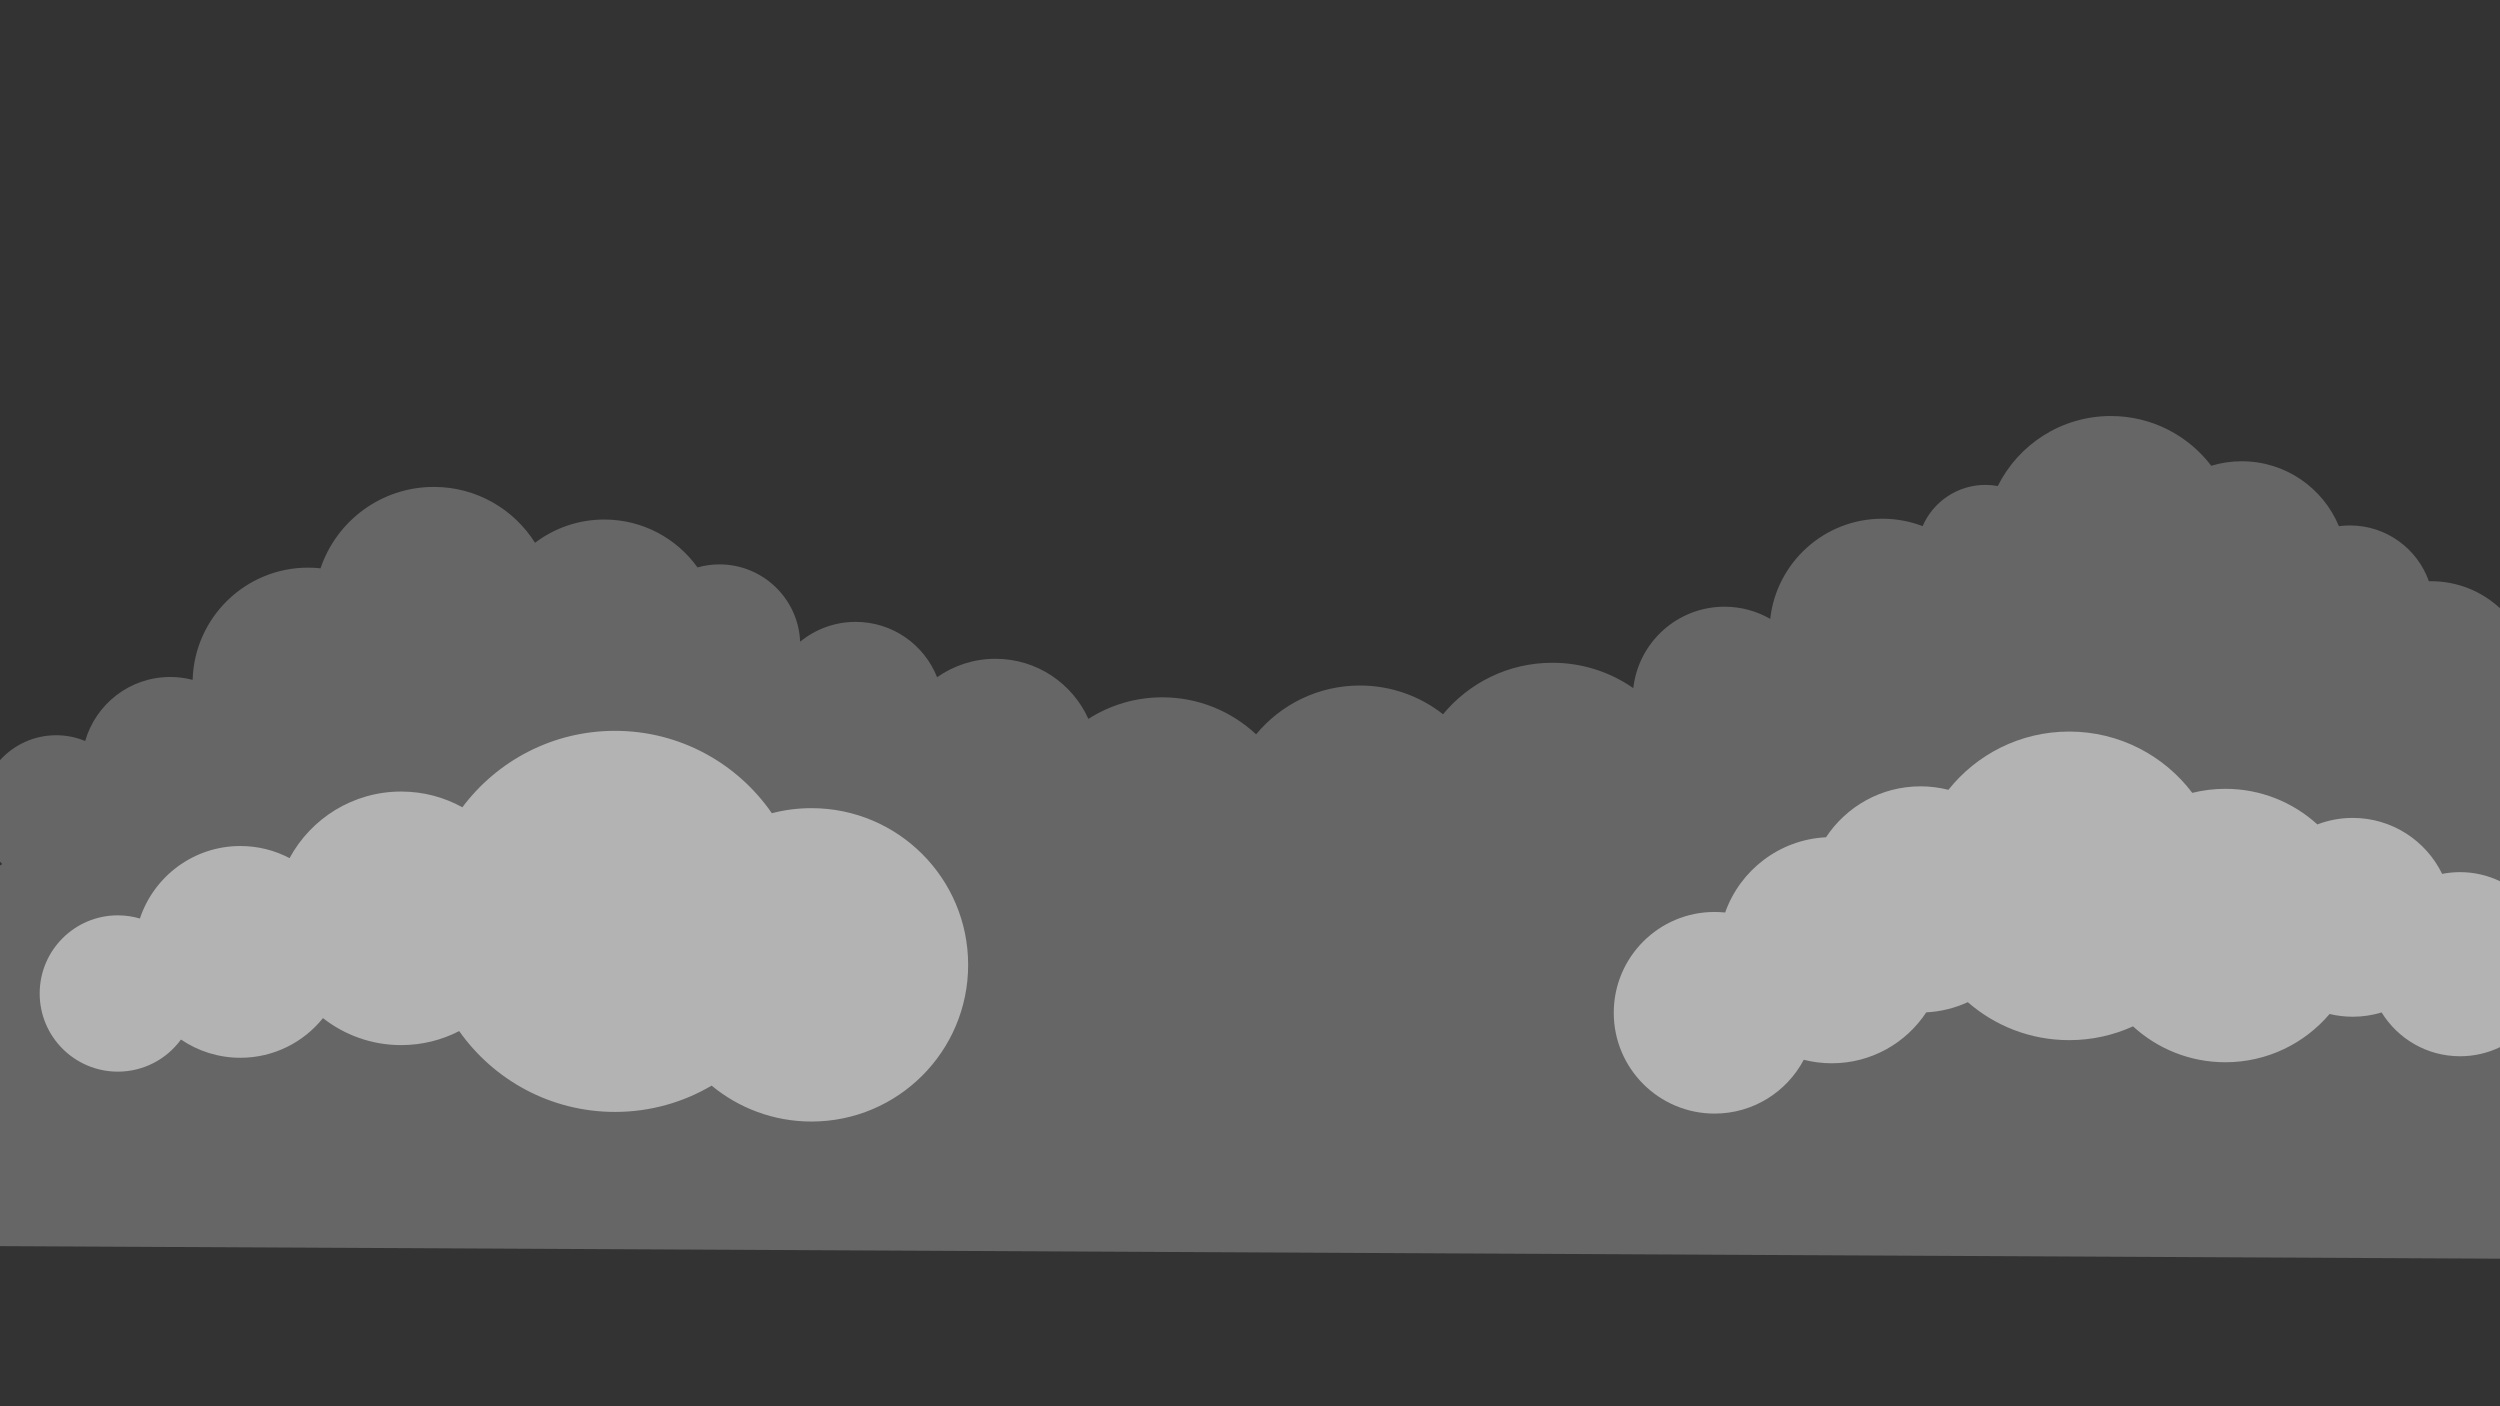 <?xml version="1.0" encoding="utf-8"?>
<!-- Generator: Adobe Illustrator 16.0.5, SVG Export Plug-In . SVG Version: 6.00 Build 0)  -->
<!DOCTYPE svg PUBLIC "-//W3C//DTD SVG 1.1//EN" "http://www.w3.org/Graphics/SVG/1.1/DTD/svg11.dtd">
<svg version="1.1" id="Layer_1" xmlns="http://www.w3.org/2000/svg" xmlns:xlink="http://www.w3.org/1999/xlink" x="0px" y="0px"
	 width="1920px" height="1080px" viewBox="0 0 1920 1080" enable-background="new 0 0 1920 1080" xml:space="preserve">
<rect x="0" y="0" width="1920" height="1080" fill="#333333" stroke="none"/>
<path opacity="0.25" fill="#FFFFFF" enable-background="new    " d="M1867.083,446.375c-0.563,0-1.121,0.031-1.682,0.042
	c-8.839-24.973-32.649-42.869-60.651-42.869c-2.871,0-5.691,0.208-8.463,0.572c-12.128-29.273-40.965-49.871-74.623-49.871
	c-8.143,0-15.997,1.217-23.407,3.458c-17.717-23.218-45.673-38.203-77.132-38.203c-38.03,0-70.941,21.895-86.83,53.764
	c-3.076-0.56-6.239-0.868-9.477-0.868c-21.609,0-40.166,13.035-48.26,31.667c-9.607-3.675-20.035-5.693-30.935-5.693
	c-44.567,0-81.267,33.657-86.084,76.938c-10.338-5.946-22.315-9.364-35.099-9.364c-36.248,0-66.095,27.352-70.062,62.54
	c-17.627-12.281-39.054-19.489-62.166-19.489c-33.789,0-63.982,15.392-83.954,39.547c-17.588-13.825-39.769-22.071-63.876-22.071
	c-32.065,0-60.725,14.593-79.699,37.497c-18.85-17.632-44.171-28.431-72.019-28.431c-20.906,0-40.391,6.084-56.782,16.578
	c-12.239-27.212-39.564-46.17-71.337-46.17c-16.695,0-32.155,5.248-44.855,14.161c-9.864-24.896-34.141-42.512-62.547-42.512
	c-16.18,0-31.022,5.717-42.629,15.234c-1.392-33.032-28.6-59.387-61.975-59.387c-5.844,0-11.492,0.826-16.854,2.336
	C519.705,413.51,493.59,399,464.083,399c-19.977,0-38.396,6.654-53.174,17.861c-16.252-25.781-44.977-42.913-77.704-42.913
	c-40.458,0-74.801,26.175-87.023,62.514c-3.141-0.337-6.33-0.514-9.561-0.514c-48.148,0-87.334,38.358-88.673,86.184
	c-5.503-1.438-11.275-2.209-17.229-2.209c-31.011,0-57.151,20.784-65.298,49.175c-6.867-2.854-14.396-4.438-22.297-4.438
	c-17.109,0-32.488,7.395-43.125,19.158v77.92c0.571,0.631,1.151,1.253,1.749,1.857L0,664.697V957.03l1920,9.645V467.119
	C1906.104,454.25,1887.517,446.375,1867.083,446.375z"/>
<path opacity="0.5" fill="#FFFFFF" enable-background="new    " d="M623.208,620.667c-10.51,0-20.703,1.351-30.42,3.882
	c-26.401-38.219-70.51-63.268-120.476-63.268c-47.953,0-90.52,23.065-117.209,58.709c-13.936-7.697-29.956-12.083-47.003-12.083
	c-37.042,0-69.251,20.688-85.709,51.139c-11.289-5.935-24.134-9.31-37.774-9.31c-35.951,0-66.431,23.34-77.168,55.688
	c-5.377-1.581-11.061-2.443-16.949-2.443c-33.147,0-60.02,26.871-60.02,60.021c0,33.147,26.872,60.019,60.02,60.019
	c19.924,0,37.571-9.716,48.488-24.659c13.011,8.838,28.716,14.006,45.63,14.006c25.656,0,48.522-11.895,63.425-30.455
	c16.545,12.982,37.398,20.727,60.061,20.727c16.056,0,31.203-3.889,44.555-10.771c26.489,37.553,70.206,62.084,119.655,62.084
	c27.092,0,52.459-7.371,74.221-20.205c20.819,17.232,47.538,27.591,76.675,27.591c66.458,0,120.333-53.875,120.333-120.333
	S689.667,620.667,623.208,620.667z"/>
<path opacity="0.5" fill="#FFFFFF" enable-background="new    " d="M1920,676.796c-9.285-4.481-19.698-6.996-30.699-6.996
	c-4.699,0-9.29,0.47-13.732,1.345c-12.383-25.447-38.482-42.988-68.686-42.988c-9.567,0-18.717,1.775-27.156,4.99
	c-18.652-16.979-43.444-27.33-70.655-27.33c-8.759,0-17.263,1.078-25.395,3.099c-21.634-28.597-55.936-47.078-94.558-47.078
	c-37.559,0-71.03,17.479-92.74,44.738c-6.857-1.741-14.039-2.669-21.438-2.669c-30.329,0-57.022,15.552-72.556,39.11
	c-35.879,1.806-66.013,25.387-77.465,57.792c-2.672-0.278-5.383-0.427-8.129-0.427c-42.762,0-77.427,34.665-77.427,77.427
	c0,42.763,34.665,77.428,77.427,77.428c29.724,0,55.521-16.759,68.497-41.332c6.886,1.756,14.099,2.69,21.53,2.69
	c30.329,0,57.021-15.552,72.555-39.11c11.337-0.57,22.099-3.319,31.882-7.829c20.824,18.168,48.057,29.176,77.863,29.176
	c17.489,0,34.092-3.792,49.035-10.594c18.683,17.122,43.578,27.572,70.916,27.572c32.079,0,60.793-14.391,80.053-37.062
	c5.701,1.357,11.643,2.099,17.76,2.099c7.726,0,15.178-1.156,22.205-3.291c12.449,20.187,34.756,33.646,60.213,33.646
	c11.001,0,21.414-2.515,30.699-6.996V676.796z"/>
</svg>
